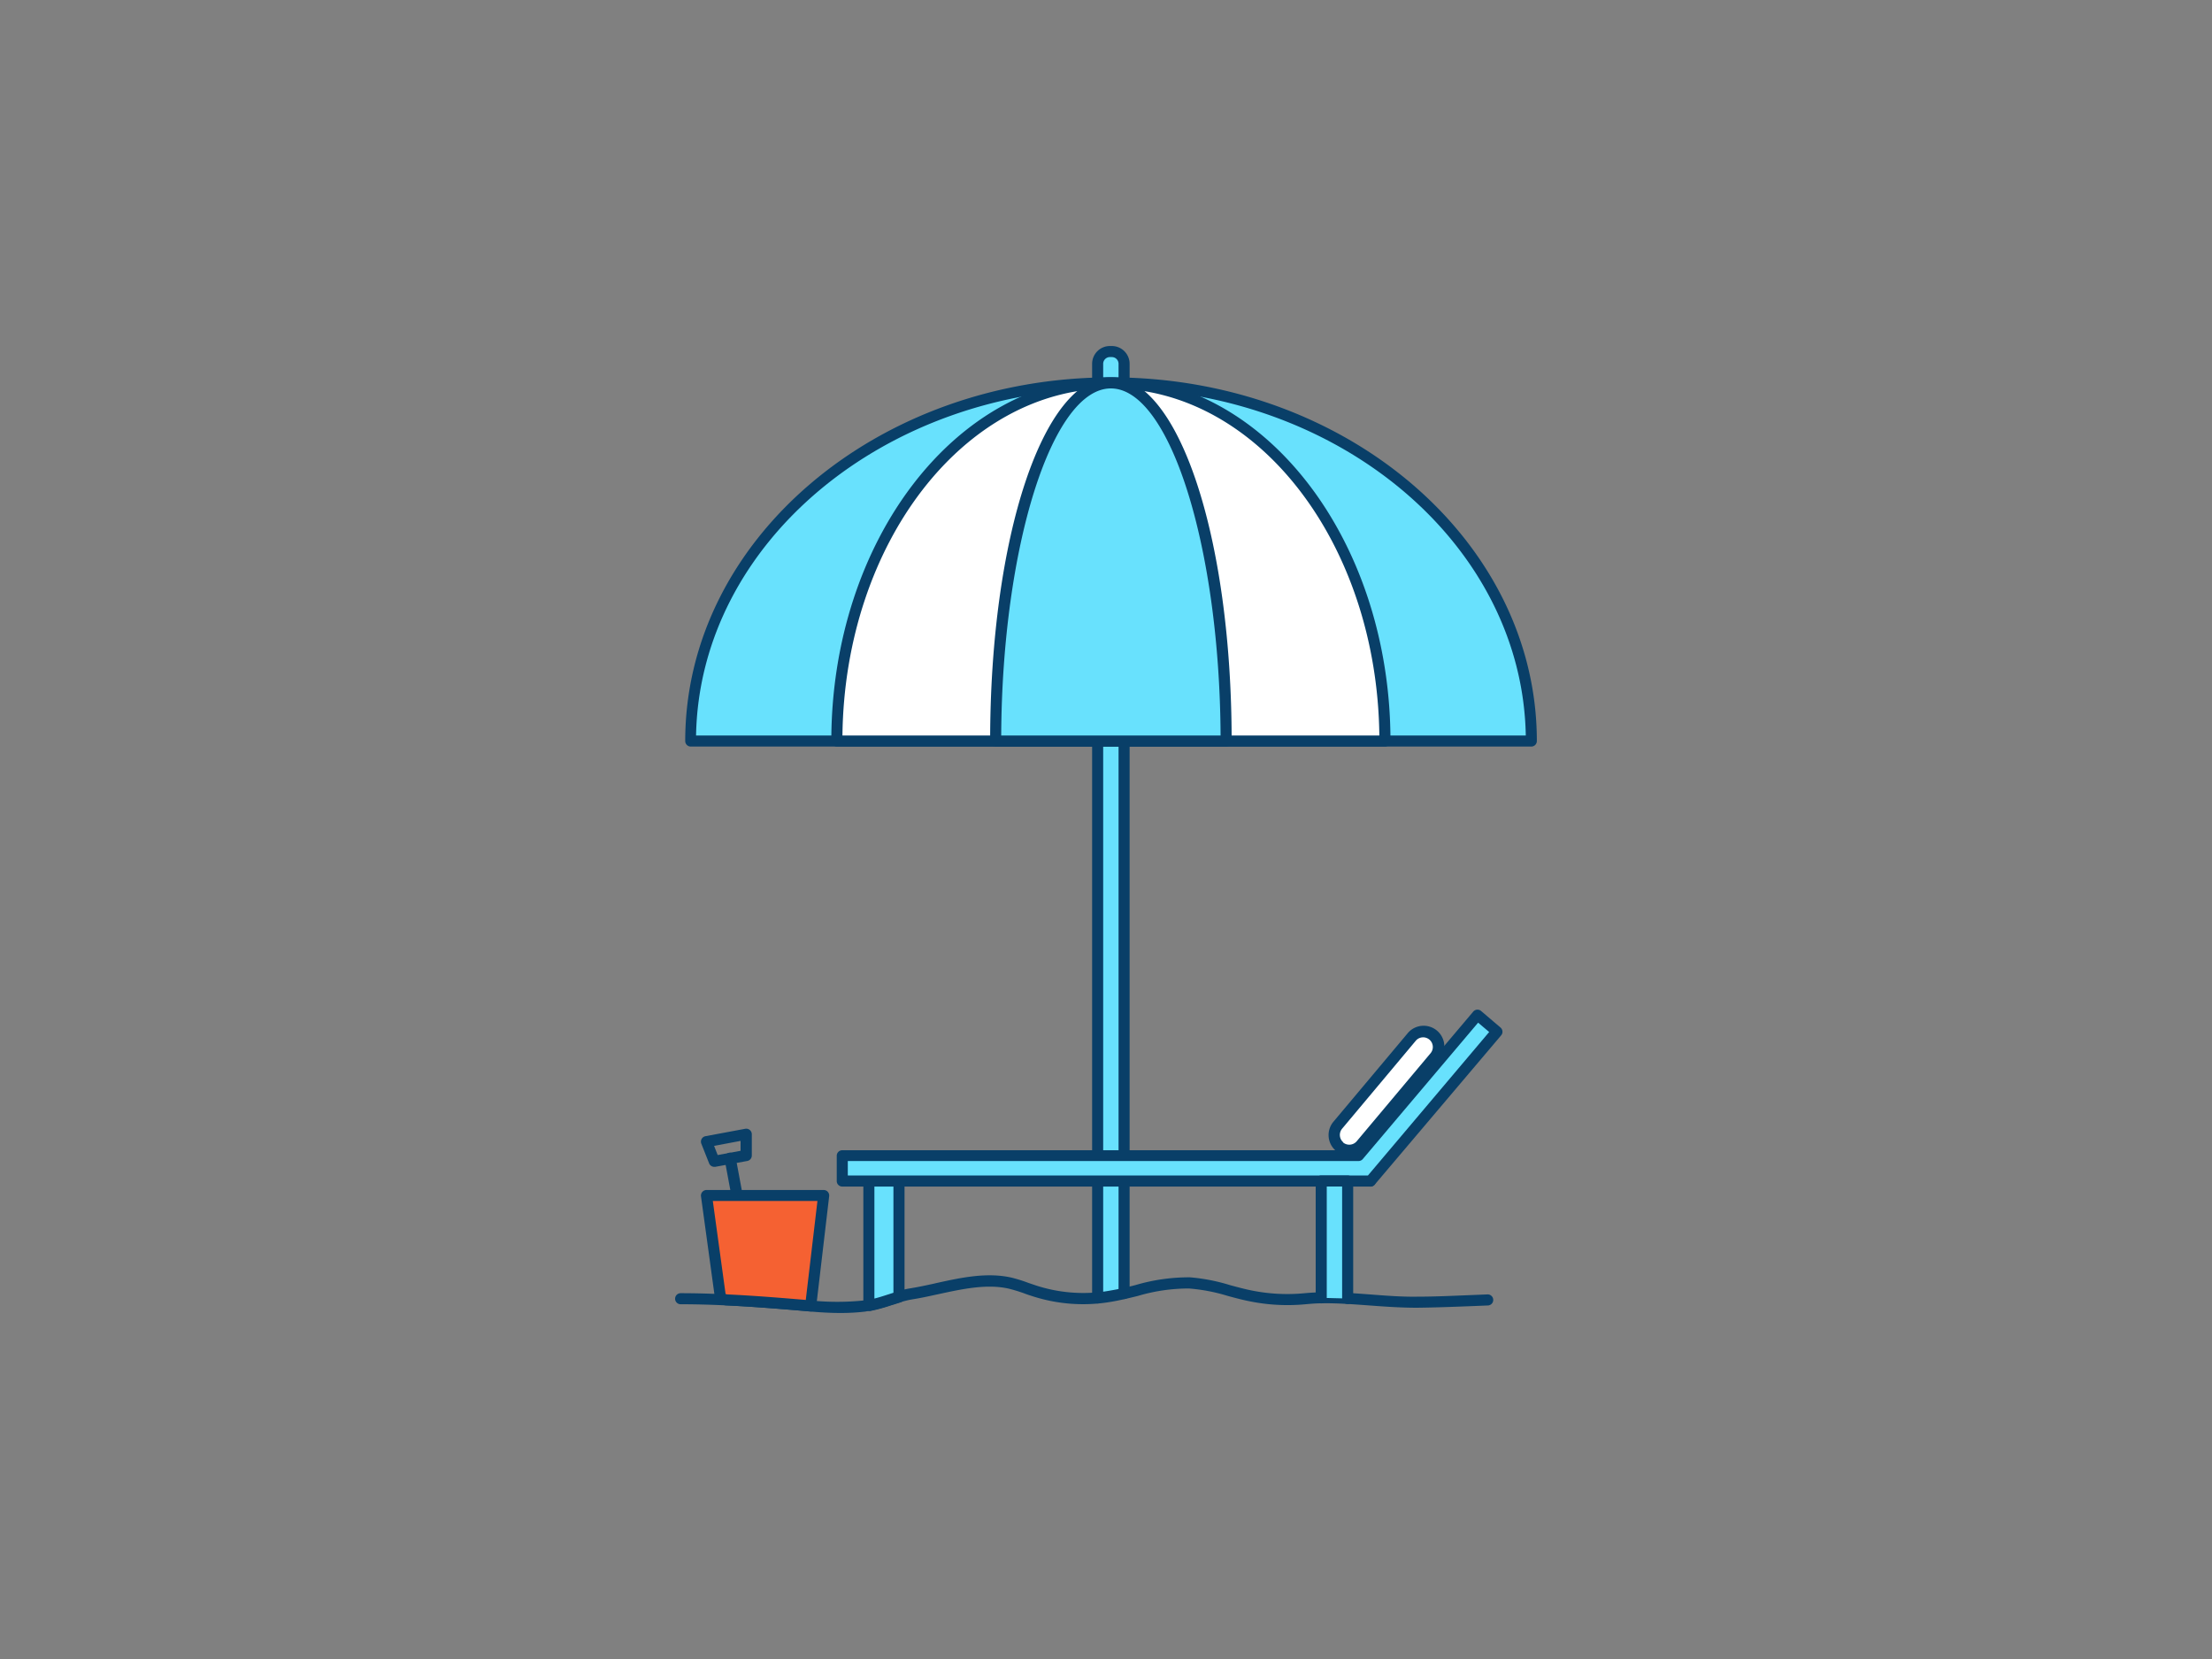<svg xmlns="http://www.w3.org/2000/svg" viewBox="0 0 400 300"><rect x="0" y="0" width="400" height="300" fill="#808080" stroke="none"/><g id="_549_umrella_outline" data-name="#549_umrella_outline"><path d="M134.37,223a1,1,0,0,1-1-.81l-2.34-12.55a1,1,0,0,1,2-.37l2.34,12.55a1,1,0,0,1-.8,1.17Z" fill="#093f68"/><path d="M129.16,211a1,1,0,0,1-.93-.63l-1.41-3.56a1,1,0,0,1,.06-.85,1,1,0,0,1,.69-.5l7.19-1.34a1,1,0,0,1,.83.22,1,1,0,0,1,.36.77l0,3.83a1,1,0,0,1-.81,1L129.34,211Zm5.75-2.07h0Zm-5.78-1.72.65,1.66,4.14-.77,0-1.79Z" fill="#093f68"/><path d="M203.27,233.9V65.79a2.21,2.21,0,0,0-2.21-2.22h-.36a2.21,2.21,0,0,0-2.21,2.22V234.7" fill="#68e1fd"/><path d="M198.49,235.7a1,1,0,0,1-1-1V65.79a3.22,3.22,0,0,1,3.21-3.22h.36a3.22,3.22,0,0,1,3.21,3.22V233.9a1,1,0,0,1-2,0V65.79a1.22,1.22,0,0,0-1.21-1.22h-.36a1.22,1.22,0,0,0-1.21,1.22V234.7A1,1,0,0,1,198.49,235.7Z" fill="#093f68"/><path d="M124.86,134c0-35.77,34-64.76,76-64.76s76,29,76,64.76Z" fill="#68e1fd"/><path d="M276.91,135h-152a1,1,0,0,1-1-1c0-36.26,34.56-65.76,77-65.76s77,29.5,77,65.76A1,1,0,0,1,276.91,135Zm-151-2h150c-.64-34.7-34-62.76-75-62.76S126.5,98.27,125.87,133Z" fill="#093f68"/><path d="M151.33,134c0-35.77,22.19-64.76,49.55-64.76s49.56,29,49.56,64.76Z" fill="#fff"/><path d="M250.44,135H151.33a1,1,0,0,1-1-1c0-36.26,22.68-65.76,50.55-65.76s50.56,29.5,50.56,65.76A1,1,0,0,1,250.44,135Zm-98.1-2h97.09c-.41-34.7-22-62.76-48.55-62.76S152.75,98.27,152.34,133Z" fill="#093f68"/><path d="M180.05,134c0-35.77,9.33-64.76,20.83-64.76s20.84,29,20.84,64.76Z" fill="#68e1fd"/><path d="M221.72,135H180.05a1,1,0,0,1-1-1c0-36.87,9.59-65.76,21.83-65.76S222.72,97.1,222.72,134A1,1,0,0,1,221.72,135Zm-40.67-2h39.67c-.18-34.12-9.19-62.76-19.84-62.76S181.22,98.85,181.05,133Z" fill="#093f68"/><path d="M152,237.43c-1.65,0-3.45-.09-5.5-.27-4.78-.42-9.91-.85-15.14-1.1-3-.14-5.68-.21-8.28-.21a1,1,0,0,1,0-2c2.63,0,5.37.07,8.37.22,5.27.25,10.43.67,15.21,1.1a46.91,46.91,0,0,0,9.49,0c.28,0,.53-.07.79-.12a28.36,28.36,0,0,0,3.61-1c.58-.18,1.16-.37,1.74-.54s1.19-.32,1.79-.45l.66-.11c1.32-.22,2.7-.51,4.11-.82l.43-.1c4.51-1,9.18-2,13.62-1A27.39,27.39,0,0,1,186,232l1.39.47a27.65,27.65,0,0,0,12.45,1.06,54.24,54.24,0,0,0,5.5-1.15,34.11,34.11,0,0,1,9.83-1.4,33.76,33.76,0,0,1,7.28,1.42c1.12.3,2.27.61,3.41.86a32.66,32.66,0,0,0,10.1.59c.95-.09,1.92-.14,3-.17,1.52,0,3.1,0,4.87.13,1.36.07,2.74.18,4.12.28,2.73.21,5.55.43,8.25.39,3.36,0,6.78-.17,10.09-.3l2.7-.11a1,1,0,0,1,.07,2l-2.69.11c-3.32.13-6.76.26-10.14.3-2.81,0-5.66-.19-8.43-.4-1.36-.1-2.73-.2-4.09-.28-1.71-.1-3.25-.15-4.71-.12-1,0-1.92.08-2.81.16a34.5,34.5,0,0,1-10.72-.63c-1.18-.25-2.36-.57-3.5-.88A32.51,32.51,0,0,0,215,233a32.32,32.32,0,0,0-9.25,1.35c-1.84.45-3.76.92-5.68,1.19a29.75,29.75,0,0,1-13.35-1.14c-.48-.15-1-.32-1.44-.49a28.2,28.2,0,0,0-2.86-.88c-4-.91-8.45.07-12.74,1l-.43.09c-1.44.32-2.85.62-4.24.84l-.56.1q-.83.18-1.65.42c-.55.16-1.11.34-1.67.52a32.72,32.72,0,0,1-3.87,1.05c-.3,0-.61.11-.92.14A37.64,37.64,0,0,1,152,237.43Z" fill="#093f68"/><path d="M162.57,210.63v23.88a54.91,54.91,0,0,1-5.45,1.55V210.63Z" fill="#68e1fd"/><path d="M157.12,237.06a1,1,0,0,1-.64-.23,1,1,0,0,1-.36-.77V210.63a1,1,0,0,1,1-1h5.45a1,1,0,0,1,1,1v23.88a1,1,0,0,1-.72,1l-1.68.53a32.72,32.72,0,0,1-3.87,1.05Zm1-25.43v23.19c.83-.21,1.64-.47,2.44-.73l1-.32V211.63Z" fill="#093f68"/><polygon points="247.81 213.57 247.82 213.57 247.82 213.56 247.81 213.57" fill="#68e1fd"/><path d="M247.82,214.57a1,1,0,0,1-.92-.62,1,1,0,0,1,.21-1.09h0a1,1,0,0,1,1.7.71A1,1,0,0,1,247.82,214.57Zm.71-.3h0Z" fill="#093f68"/><polygon points="152.31 208.95 152.31 213.57 247.81 213.57 247.82 213.56 270.69 186.5 267.17 183.52 245.67 208.95 152.31 208.95" fill="#68e1fd"/><path d="M247.82,214.57H152.31a1,1,0,0,1-1-1V209a1,1,0,0,1,1-1h92.9l21.2-25.07a1,1,0,0,1,.68-.35,1,1,0,0,1,.73.23l3.52,3a1,1,0,0,1,.12,1.41l-22.87,27A1,1,0,0,1,247.82,214.57Zm-94.51-2h94.05l21.93-25.95-2-1.69L246.43,209.6a1,1,0,0,1-.76.35H153.31Z" fill="#093f68"/><polyline points="243.7 234.81 243.7 213.56 238.92 213.56 238.92 234.69" fill="#68e1fd"/><path d="M243.7,235.81a1,1,0,0,1-1-1V214.56h-2.78v20.13a1,1,0,0,1-2,0V213.56a1,1,0,0,1,1-1h4.78a1,1,0,0,1,1,1v21.25A1,1,0,0,1,243.7,235.81Z" fill="#093f68"/><path d="M148.94,216.18l-2.35,20h0c-5.07-.45-10.12-.86-15.17-1.1l-1.1-.21-2.56-18.67Z" fill="#f56132"/><path d="M146.59,237.16c-4.86-.42-10-.85-15.22-1.1h-.14l-1.1-.21a1,1,0,0,1-.81-.85l-2.56-18.67a1,1,0,0,1,.24-.79,1,1,0,0,1,.75-.35h21.19a1,1,0,0,1,1,1.12l-2.35,20A1,1,0,0,1,146.59,237.16Zm-15.06-3.09c4.9.23,9.69.62,14.18,1l2.11-17.9H128.9L131.21,234Z" fill="#093f68"/><rect x="247.96" y="184.14" width="5.5" height="26.27" rx="2.75" transform="translate(315.94 509.56) rotate(-139.99)" fill="#fff"/><path d="M244,209a3.72,3.72,0,0,1-2.41-.88h0a3.74,3.74,0,0,1-.46-5.28l13.35-15.91a3.75,3.75,0,1,1,5.74,4.82l-13.35,15.91A3.74,3.74,0,0,1,244,209Zm-1.13-2.41a1.76,1.76,0,0,0,2.47-.22l13.35-15.91a1.75,1.75,0,0,0-1.49-2.87,1.72,1.72,0,0,0-1.19.62L242.7,204.1a1.76,1.76,0,0,0,.21,2.47Z" fill="#093f68"/></g></svg>